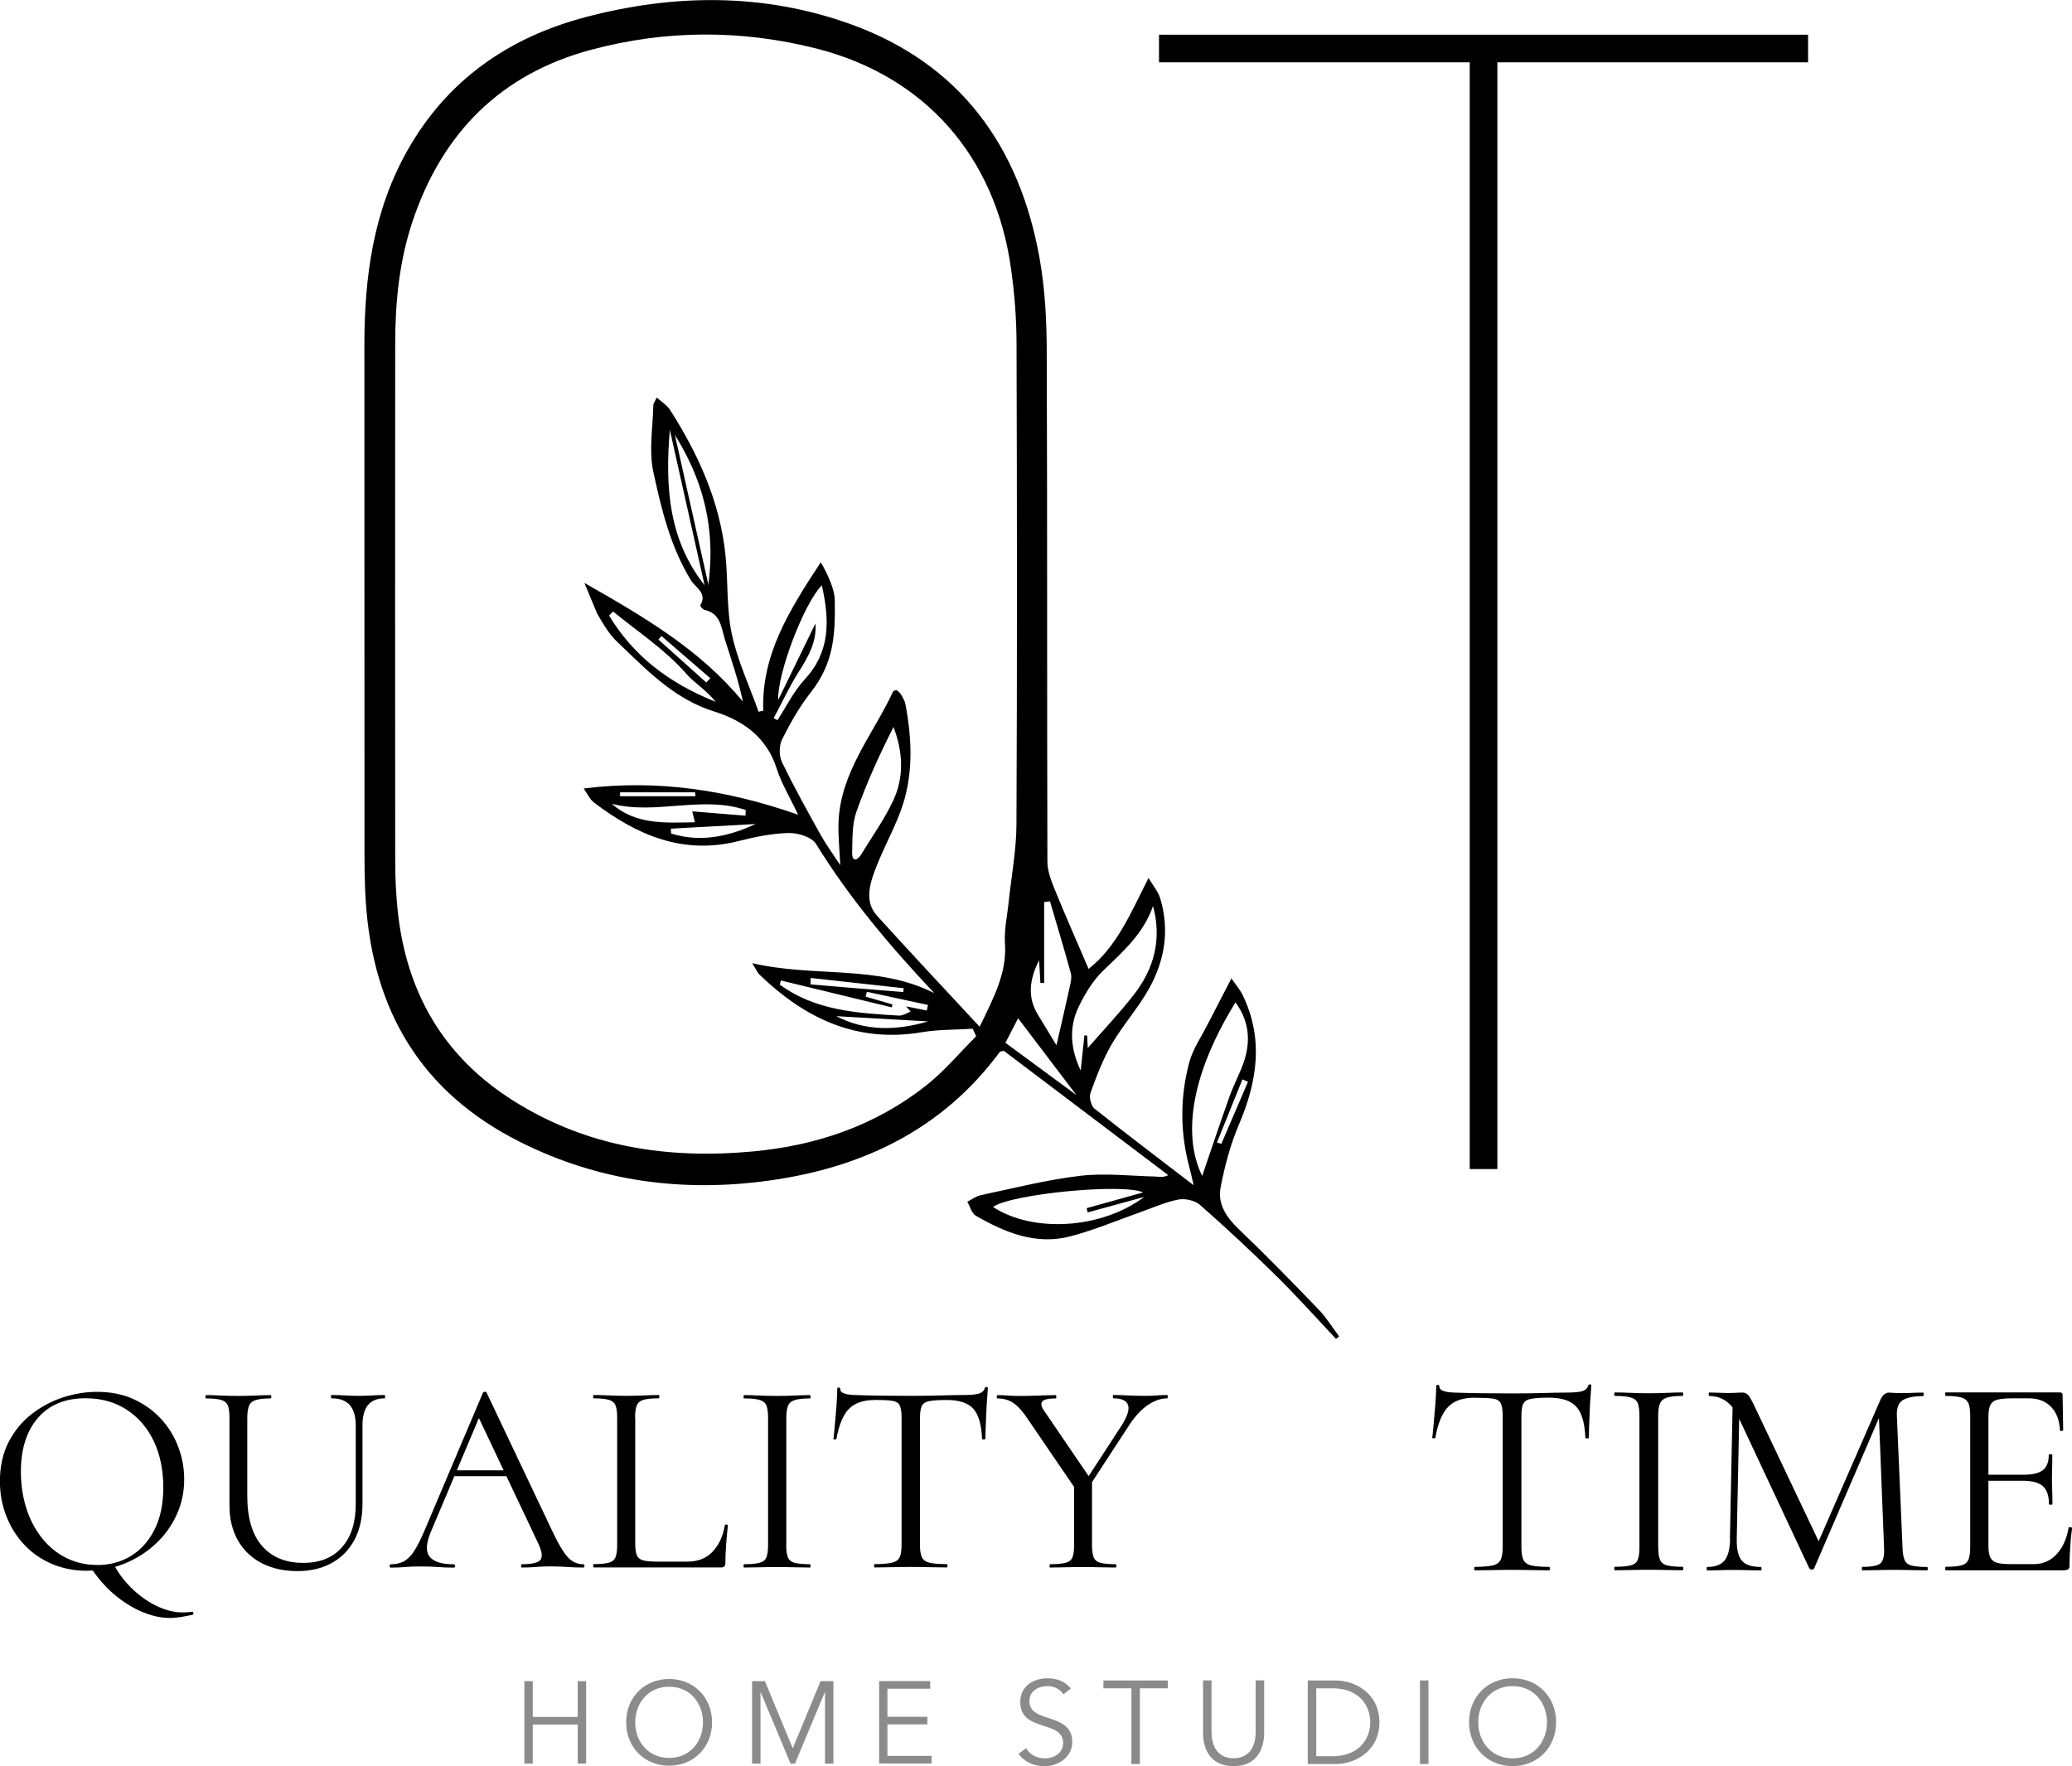 <?xml version="1.0" encoding="UTF-8"?>
<svg id="_圖層_1" data-name="圖層_1" xmlns="http://www.w3.org/2000/svg" viewBox="0 0 248.94 212.21">
  <defs>
    <style>
      .cls-1 {
        fill: #8b8b8b;
      }
    </style>
  </defs>
  <g>
    <g>
      <path d="M10.51,188.74c-1.59,0-3.03-.28-4.33-.85-1.29-.56-2.4-1.34-3.32-2.34-.92-.99-1.62-2.14-2.12-3.43s-.75-2.67-.75-4.13c0-1.79.35-3.36,1.04-4.71.7-1.35,1.62-2.47,2.77-3.37,1.15-.89,2.41-1.56,3.78-2.01,1.37-.44,2.73-.66,4.08-.66,1.64,0,3.1.29,4.39.88,1.29.59,2.39,1.38,3.3,2.37.91.99,1.6,2.12,2.07,3.38.48,1.26.71,2.55.71,3.88,0,1.55-.31,2.98-.93,4.31-.62,1.33-1.46,2.49-2.54,3.48-1.07.99-2.31,1.77-3.71,2.34-1.4.56-2.89.85-4.46.85ZM11.67,188.05c1.5,0,2.85-.36,4.04-1.08,1.19-.72,2.14-1.77,2.85-3.17.71-1.39,1.06-3.09,1.06-5.11s-.38-3.92-1.14-5.52c-.76-1.6-1.85-2.86-3.25-3.78-1.4-.92-3.06-1.38-4.96-1.38-2.45,0-4.36.79-5.72,2.37-1.36,1.58-2.04,3.73-2.04,6.45,0,1.57.22,3.03.65,4.39.43,1.36,1.06,2.55,1.87,3.58.82,1.03,1.79,1.82,2.92,2.39,1.13.56,2.36.85,3.71.85ZM13.73,188.11c.62,1.11,1.39,2.08,2.3,2.93.92.85,1.89,1.51,2.92,1.99,1.03.47,2.01.71,2.93.71.2,0,.41,0,.63-.02.22-.01.41-.03.56-.05.07-.04.12,0,.15.12.03.12.03.19-.02.22-.49.11-.97.2-1.44.28-.48.08-.93.12-1.38.12-1.02,0-2.1-.24-3.25-.71-1.15-.48-2.27-1.17-3.35-2.07-1.08-.91-2.06-2.02-2.92-3.35l2.85-.17Z"/>
      <path d="M42.74,171.27c0-1.08-.24-1.89-.71-2.44-.48-.54-1.2-.81-2.17-.81-.07,0-.1-.07-.1-.2s.03-.2.1-.2c.51,0,1.03.02,1.56.05.53.03,1.12.05,1.76.05.51,0,1.03-.02,1.56-.05.53-.03,1.02-.05,1.46-.05.04,0,.07.07.07.2s-.02.2-.07.2c-.88,0-1.55.27-1.99.81-.44.54-.66,1.35-.66,2.44v9.42c0,1.7-.33,3.16-.98,4.36-.65,1.2-1.56,2.13-2.74,2.77-1.17.64-2.54.96-4.11.96s-3.07-.32-4.29-.96-2.18-1.55-2.85-2.74c-.67-1.18-1.01-2.57-1.01-4.16v-10.61c0-.64-.07-1.12-.2-1.44-.13-.32-.4-.54-.81-.66-.41-.12-1.01-.18-1.81-.18-.04,0-.07-.07-.07-.2s.02-.2.07-.2c.53,0,1.12.02,1.77.05.65.03,1.35.05,2.11.05s1.49-.02,2.15-.05c.66-.03,1.24-.05,1.72-.05.07,0,.1.07.1.2s-.03.2-.1.2c-.8,0-1.39.07-1.79.2-.4.13-.66.36-.8.7-.13.33-.2.82-.2,1.46v9.38c0,2.63.59,4.63,1.77,5.98,1.18,1.36,2.83,2.04,4.96,2.04,1.99,0,3.54-.62,4.64-1.87,1.11-1.25,1.66-2.98,1.66-5.19v-9.45Z"/>
      <path d="M70.09,187.95c.09,0,.13.07.13.2s-.04.2-.13.2c-.64,0-1.29-.02-1.96-.07-.66-.04-1.3-.07-1.92-.07-.69,0-1.28.02-1.79.07-.51.04-1.07.07-1.69.07-.09,0-.13-.07-.13-.2s.04-.2.13-.2c1.17,0,1.9-.17,2.19-.51.29-.34.21-.99-.23-1.94l-7.36-15.55.83-1.03-6.43,15.22c-.55,1.35-.59,2.32-.1,2.92.49.6,1.45.9,2.88.9.11,0,.17.07.17.2s-.06.2-.17.2c-.66,0-1.27-.02-1.82-.07-.55-.04-1.25-.07-2.09-.07-.8,0-1.43.02-1.91.07-.48.04-1.06.07-1.74.07-.09,0-.13-.07-.13-.2s.04-.2.13-.2c.6,0,1.12-.12,1.56-.35.44-.23.86-.64,1.24-1.23.39-.59.81-1.43,1.28-2.54l7-16.51c.04-.07.12-.1.23-.1s.18.03.2.1l7.82,16.48c.51,1.08.96,1.93,1.36,2.54.4.61.79,1.03,1.18,1.26.39.23.81.35,1.28.35ZM53.98,177.37l.5-.7h6.83l.23.7h-7.56Z"/>
      <path d="M76.32,170.34v15.18c0,.6.07,1.05.2,1.36.13.31.39.51.76.61.38.1.94.15,1.69.15h3.61c1.28,0,2.3-.4,3.05-1.21.75-.81,1.24-1.86,1.46-3.17,0-.07.06-.09.18-.08.12.01.18.05.18.12-.07.6-.13,1.32-.2,2.17-.07.85-.1,1.64-.1,2.37,0,.33-.17.5-.5.5h-15.32s-.07-.07-.07-.2.02-.2.07-.2c.8,0,1.4-.06,1.81-.17.41-.11.68-.33.81-.66s.2-.82.2-1.46v-15.35c0-.64-.07-1.12-.2-1.44-.13-.32-.4-.54-.81-.66-.41-.12-1.01-.18-1.81-.18-.04,0-.07-.07-.07-.2s.02-.2.07-.2c.53,0,1.13.02,1.79.05.66.03,1.36.05,2.09.05.77,0,1.49-.02,2.15-.05.66-.03,1.25-.05,1.76-.05.07,0,.1.07.1.2s-.03.2-.1.2c-.8,0-1.4.06-1.81.18-.41.12-.68.35-.81.68-.13.33-.2.82-.2,1.46Z"/>
      <path d="M94.46,185.66c0,.64.07,1.13.2,1.46s.4.55.81.66c.41.11,1.01.17,1.81.17.07,0,.1.07.1.2s-.03.2-.1.2c-.53,0-1.12-.01-1.77-.03-.65-.02-1.38-.03-2.17-.03-.75,0-1.46.01-2.12.03-.66.02-1.26.03-1.79.03-.07,0-.1-.07-.1-.2s.03-.2.1-.2c.8,0,1.4-.06,1.82-.17.42-.11.7-.33.83-.66.13-.33.2-.82.2-1.46v-15.35c0-.64-.07-1.12-.2-1.44-.13-.32-.41-.54-.83-.66-.42-.12-1.03-.18-1.82-.18-.07,0-.1-.07-.1-.2s.03-.2.1-.2c.53,0,1.13.02,1.79.05.66.03,1.37.05,2.12.05.8,0,1.53-.02,2.19-.05.66-.03,1.25-.05,1.76-.05.07,0,.1.07.1.2s-.03.2-.1.2c-.8,0-1.4.07-1.81.2-.41.13-.68.36-.81.7-.13.33-.2.82-.2,1.46v15.28Z"/>
      <path d="M105.1,168.22c-1.37,0-2.4.35-3.1,1.06-.7.71-1.2,1.91-1.51,3.61,0,.04-.06.07-.18.07s-.18-.02-.18-.07c.04-.29.09-.69.13-1.21.04-.52.09-1.08.15-1.67.05-.6.1-1.18.13-1.74.03-.56.05-1.02.05-1.38,0-.11.06-.17.18-.17s.18.06.18.17c0,.22.11.38.33.48.22.1.47.17.75.2.28.03.51.05.71.05,1.9.07,4.12.1,6.66.1,1.57,0,2.81-.02,3.73-.05.92-.03,1.81-.05,2.67-.05.75,0,1.33-.05,1.74-.15.41-.1.67-.33.78-.68.02-.09.09-.13.2-.13s.17.04.17.13c-.02.33-.06.78-.1,1.36-.04.57-.08,1.17-.1,1.79-.02.62-.04,1.19-.07,1.72-.02.53-.03.94-.03,1.23,0,.04-.07.07-.2.07s-.2-.02-.2-.07c-.07-1.72-.42-2.93-1.06-3.63-.64-.7-1.7-1.04-3.18-1.04-.93,0-1.62.04-2.09.13-.46.09-.77.28-.91.58-.14.3-.22.78-.22,1.44v15.28c0,.64.08,1.13.23,1.46.15.33.46.55.91.66.45.11,1.14.17,2.07.17.07,0,.1.07.1.2s-.03.2-.1.2c-.58,0-1.23-.01-1.96-.03-.73-.02-1.53-.03-2.39-.03s-1.59.01-2.32.03c-.73.02-1.39.03-1.99.03-.04,0-.07-.07-.07-.2s.02-.2.07-.2c.91,0,1.6-.06,2.07-.17.48-.11.79-.33.94-.66.15-.33.23-.82.23-1.46v-15.35c0-.66-.08-1.14-.23-1.44-.15-.3-.46-.48-.93-.55s-1.16-.1-2.09-.1Z"/>
      <path d="M129.5,179.33l-5.97-8.75c-.62-.95-1.21-1.61-1.76-1.99-.55-.38-1.19-.56-1.92-.56-.07,0-.1-.07-.1-.2s.03-.2.1-.2c.38,0,.77.02,1.19.05.42.03.81.05,1.16.05.6,0,1.18,0,1.74-.02.56-.01,1.09-.03,1.59-.05.5-.02.93-.03,1.31-.03.04,0,.07.07.07.2s-.02.2-.07.2c-.86,0-1.4.12-1.61.36-.21.24-.14.62.22,1.13l5.67,8.32-1.62,1.49ZM129.04,178.07l2.16-.3v7.89c0,.64.07,1.13.2,1.46s.4.55.8.66c.4.11,1.01.17,1.82.17.07,0,.1.07.1.2s-.03.2-.1.2c-.53,0-1.12-.01-1.77-.03-.65-.02-1.37-.03-2.14-.03-.73,0-1.44.01-2.12.03-.69.02-1.28.03-1.79.03-.07,0-.1-.07-.1-.2s.03-.2.1-.2c.8,0,1.4-.06,1.82-.17.42-.11.7-.33.83-.66s.2-.82.2-1.46v-7.59ZM129.86,178.8l4.97-7.63c.64-1.04.87-1.82.7-2.35-.18-.53-.76-.8-1.76-.8-.04,0-.07-.07-.07-.2s.02-.2.07-.2c.6,0,1.17.02,1.72.05.55.03,1.27.05,2.16.05.55,0,1-.02,1.34-.05.34-.03.76-.05,1.24-.05.04,0,.07.07.07.2s-.02.2-.07.2c-.53,0-1.07.13-1.63.4-.55.27-1.08.64-1.57,1.13-.5.49-.97,1.07-1.41,1.76l-5.21,7.99-.56-.5Z"/>
    </g>
    <g>
      <path d="M177.19,167.94c-1.41,0-2.48.36-3.19,1.09-.72.73-1.24,1.97-1.55,3.72,0,.05-.06.07-.19.07s-.19-.02-.19-.07c.05-.3.09-.71.14-1.25.05-.53.1-1.11.15-1.72.06-.62.1-1.21.14-1.79.03-.58.05-1.05.05-1.42,0-.11.06-.17.19-.17s.19.06.19.17c0,.23.11.39.34.5s.48.17.77.21c.28.03.53.05.73.05,1.96.07,4.25.1,6.87.1,1.62,0,2.9-.02,3.84-.05.94-.03,1.86-.05,2.75-.05.77,0,1.37-.05,1.79-.15s.69-.34.8-.7c.02-.09.09-.14.2-.14s.17.05.17.14c-.02.34-.06.81-.1,1.4-.05.59-.08,1.21-.1,1.84-.02.64-.05,1.23-.07,1.78-.02.55-.03.97-.03,1.26,0,.05-.07.07-.21.07s-.21-.02-.21-.07c-.07-1.78-.43-3.02-1.09-3.74s-1.75-1.08-3.28-1.08c-.96,0-1.67.05-2.15.14-.48.09-.79.29-.94.6-.15.31-.22.8-.22,1.49v15.75c0,.66.08,1.16.24,1.5.16.34.47.57.94.68.47.11,1.18.17,2.14.17.07,0,.1.07.1.21s-.03.21-.1.21c-.59,0-1.26-.01-2.02-.03-.75-.02-1.57-.03-2.46-.03s-1.64.01-2.39.03c-.75.02-1.43.03-2.05.03-.05,0-.07-.07-.07-.21s.02-.21.07-.21c.93,0,1.65-.06,2.14-.17.49-.11.81-.34.97-.68.16-.34.24-.84.24-1.5v-15.82c0-.68-.08-1.18-.24-1.49s-.48-.5-.96-.56c-.48-.07-1.2-.1-2.15-.1Z"/>
      <path d="M199.23,185.91c0,.66.07,1.16.21,1.5.14.34.42.57.84.68.42.11,1.04.17,1.86.17.07,0,.1.07.1.21s-.03.21-.1.21c-.55,0-1.16-.01-1.83-.03-.67-.02-1.42-.03-2.24-.03-.77,0-1.5.01-2.19.03-.68.02-1.3.03-1.84.03-.07,0-.1-.07-.1-.21s.03-.21.1-.21c.82,0,1.45-.06,1.88-.17.43-.11.72-.34.85-.68.14-.34.2-.84.2-1.5v-15.82c0-.66-.07-1.16-.2-1.49-.14-.33-.42-.56-.85-.68-.43-.13-1.06-.19-1.88-.19-.07,0-.1-.07-.1-.21s.03-.21.1-.21c.55,0,1.16.02,1.84.05.68.03,1.41.05,2.19.05.82,0,1.57-.02,2.25-.05.68-.03,1.29-.05,1.81-.05.07,0,.1.07.1.21s-.03.21-.1.21c-.82,0-1.44.07-1.86.2-.42.14-.7.38-.84.72-.14.34-.21.84-.21,1.5v15.75Z"/>
      <path d="M207.84,184.96l.34-16.84.82.07-.34,16.77c-.02,1.18.18,2.03.6,2.55.42.51,1.19.77,2.31.77.05,0,.07.07.07.21s-.02.21-.07.21c-.5,0-1.02-.01-1.55-.03-.54-.02-1.12-.03-1.76-.03-.59,0-1.15.01-1.67.03-.52.02-1.01.03-1.47.03-.05,0-.07-.07-.07-.21s.02-.21.07-.21c.96,0,1.65-.26,2.07-.77.42-.51.64-1.36.67-2.55ZM231.51,188.27c.07,0,.1.07.1.21s-.03.21-.1.21c-.55,0-1.17-.01-1.86-.03-.69-.02-1.42-.03-2.17-.03s-1.41.01-2.03.03c-.63.02-1.19.03-1.69.03-.05,0-.07-.07-.07-.21s.02-.21.07-.21c1.14,0,1.87-.15,2.19-.44.32-.3.46-.93.41-1.91l-.65-16.5,1.13-1.57-8.88,20.6c-.02.09-.11.14-.27.14s-.26-.05-.31-.14l-8.57-18.28c-.78-1.62-1.93-2.43-3.45-2.43-.05,0-.07-.07-.07-.21s.02-.21.07-.21c.36,0,.76.01,1.18.03.42.02.77.03,1.04.03.36,0,.7-.01,1.01-.03.31-.02.54-.03.7-.03.32,0,.57.1.75.31.18.2.46.69.82,1.47l7.79,16.4-1.06,1.78,8.34-19.1c.11-.27.26-.48.44-.63.18-.15.38-.22.58-.22.14,0,.32.01.55.03.23.02.5.03.82.03.61,0,1.12-.01,1.5-.03.39-.02.8-.03,1.23-.03.05,0,.07.07.07.21s-.02.21-.07.21c-1.09,0-1.9.16-2.43.48-.52.32-.76.95-.72,1.88l.68,15.82c.02.66.1,1.16.24,1.5.14.34.42.57.84.68.42.11,1.04.17,1.86.17Z"/>
      <path d="M248.08,188.68h-14.31s-.07-.07-.07-.21.02-.21.07-.21c.84,0,1.47-.06,1.88-.17.41-.11.69-.34.84-.68.15-.34.22-.84.22-1.5v-15.82c0-.66-.07-1.16-.22-1.49-.15-.33-.43-.56-.84-.68-.41-.13-1.04-.19-1.88-.19-.05,0-.07-.07-.07-.21s.02-.21.07-.21h13.73c.21,0,.31.1.31.31l.07,4.2c0,.07-.06.11-.19.12-.13.01-.19-.02-.19-.09-.07-1.23-.44-2.17-1.11-2.84-.67-.66-1.54-.99-2.61-.99h-2.08c-.77,0-1.36.06-1.76.17-.4.11-.67.33-.82.65-.15.32-.22.79-.22,1.4v15.51c0,.59.07,1.05.22,1.37.15.32.41.54.79.65.38.11.94.17,1.69.17h2.73c1.09,0,2.01-.39,2.75-1.18s1.22-1.85,1.45-3.19c0-.07.07-.09.21-.07.14.02.21.07.21.14-.09.59-.17,1.31-.22,2.15-.06.84-.09,1.63-.09,2.36,0,.34-.18.51-.55.51ZM246.17,180.72c0-1-.25-1.72-.73-2.15-.49-.43-1.3-.65-2.44-.65h-5.12v-.72h5.23c1.09,0,1.87-.19,2.34-.56.47-.38.7-.99.7-1.83,0-.05.07-.07.21-.07s.21.02.21.07c0,.68,0,1.21-.02,1.59-.01.38-.02.77-.02,1.18,0,.52.01,1.04.03,1.54.02.5.03,1.04.03,1.61,0,.05-.07.07-.21.07s-.21-.02-.21-.07Z"/>
    </g>
  </g>
  <g>
    <g>
      <path class="cls-1" d="M63,202h1.01v4.3h5.4v-4.3h1.01v9.91h-1.01v-4.69h-5.4v4.69h-1.01v-9.91Z"/>
      <path class="cls-1" d="M80.39,212.16c-2.95,0-5.16-2.2-5.16-5.21s2.21-5.21,5.16-5.21,5.16,2.2,5.16,5.21-2.21,5.21-5.16,5.21ZM80.39,202.67c-2.55,0-4.07,2-4.07,4.28s1.53,4.28,4.07,4.28,4.07-2,4.07-4.28-1.53-4.28-4.07-4.28Z"/>
      <path class="cls-1" d="M95.25,210.06l3.34-8.06h1.54v9.91h-1.01v-8.56h-.03l-3.58,8.56h-.53l-3.58-8.56h-.03v8.56h-1.01v-9.91h1.54l3.34,8.06Z"/>
      <path class="cls-1" d="M106.63,210.98h5.3v.92h-6.31v-9.91h6.14v.92h-5.14v3.37h4.8v.92h-4.8v3.76Z"/>
    </g>
    <g>
      <path class="cls-1" d="M127.76,203.58c-.44-.65-1.09-.98-1.94-.98-1.05,0-2.14.55-2.14,1.82,0,2.71,5.15,1.28,5.15,4.89,0,1.83-1.72,2.91-3.3,2.91-1.22,0-2.4-.44-3.16-1.49l.92-.67c.43.74,1.23,1.22,2.28,1.22s2.16-.65,2.16-1.83c0-2.84-5.15-1.26-5.15-4.94,0-1.94,1.62-2.85,3.25-2.85,1.13,0,2.04.31,2.84,1.22l-.89.69Z"/>
      <path class="cls-1" d="M136.95,211.96h-1.02v-9.1h-3.36v-.94h7.74v.94h-3.36v9.1Z"/>
      <path class="cls-1" d="M151.88,208.21c0,1.67-.67,4-3.67,4s-3.67-2.33-3.67-4v-6.3h1.02v6.18c0,2.89,1.89,3.18,2.65,3.18s2.65-.28,2.65-3.18v-6.18h1.02v6.3Z"/>
      <path class="cls-1" d="M157.12,201.92h3.33c2.51,0,5.28,1.67,5.28,5.02s-2.77,5.02-5.28,5.02h-3.33v-10.04ZM158.14,211.02h1.99c3.06,0,4.5-2.01,4.5-4.08s-1.43-4.08-4.5-4.08h-1.99v8.17Z"/>
      <path class="cls-1" d="M171.62,211.96h-1.02v-10.04h1.02v10.04Z"/>
      <path class="cls-1" d="M181.73,212.21c-2.99,0-5.23-2.23-5.23-5.28s2.24-5.28,5.23-5.28,5.23,2.23,5.23,5.28-2.24,5.28-5.23,5.28ZM181.73,202.6c-2.58,0-4.13,2.03-4.13,4.34s1.55,4.34,4.13,4.34,4.13-2.03,4.13-4.34-1.55-4.34-4.13-4.34Z"/>
    </g>
  </g>
  <g>
    <rect x="139.25" y="4.17" width="77.98" height="3.32"/>
    <rect x="176.58" y="5.82" width="3.32" height="134.65"/>
    <path d="M160.49,160.85c-2.35-2.5-4.64-5.06-7.08-7.47-2.99-2.95-6.07-5.82-9.22-8.59-.61-.54-1.78-.81-2.59-.66-1.54.29-3.01.96-4.51,1.49-2.81.99-5.56,2.16-8.43,2.92-4.16,1.11-7.9-.43-11.43-2.47-.49-.29-.68-1.1-1.01-1.67.53-.27,1.04-.67,1.6-.79,3.98-.84,7.94-1.85,11.97-2.33,2.98-.35,6.04.02,9.07.09.42.01.84.16,1.5-.17-6.61-5-13.22-10-19.76-14.94-.26.08-.43.07-.49.15-6.86,9.29-16.44,13.85-27.54,15.42-10.44,1.48-20.54.17-30.09-4.62-11.91-5.97-17.68-15.82-18.53-28.85-.17-2.54-.16-5.09-.16-7.64-.01-19.75-.01-39.49-.01-59.24,0-8.19,1.07-16.16,5.18-23.42,4.78-8.46,12.18-13.58,21.42-16.01,10.64-2.8,21.35-2.9,31.78.84,13.14,4.72,20.31,14.61,22.73,28.08.66,3.67.86,7.47.87,11.21.08,20.45.02,40.89.08,61.34,0,1.14.46,2.32.9,3.4,1.26,3.1,2.62,6.16,4.05,9.5,3.37-2.64,5.04-6.66,7.2-10.93.57.97,1.17,1.66,1.41,2.47,1.15,3.81.53,7.49-1.38,10.88-1.3,2.32-3.12,4.34-4.46,6.64-1.06,1.83-1.83,3.86-2.55,5.86-.19.51.08,1.53.49,1.87,3.82,3.04,7.72,5.98,11.91,9.2-.2-.86-.32-1.43-.47-1.99-1.17-4.27-1.19-8.57-.04-12.82.42-1.55,1.39-2.95,2.13-4.4.89-1.74,1.8-3.48,2.92-5.64.54.79,1.04,1.36,1.36,2.02,2.52,5.23,1.76,10.33-.44,15.49-1.03,2.41-1.72,5.01-2.22,7.6-.38,1.99.68,3.59,2.18,5.02,3.27,3.12,6.42,6.36,9.56,9.62.95.98,1.68,2.17,2.5,3.27-.13.1-.26.21-.39.31ZM103.41,102.77c1.32-2.2,2.85-4.3,3.92-6.61,1.31-2.82,1.16-5.81.02-8.81-1.69,3.35-3.24,6.72-4.46,10.2-.53,1.5-.46,3.24-.51,4.88-.03.96.44,1.16,1.06.29,0,0-.04.05-.04.05ZM70.21,70.04c7.29,4.15,13.96,8.07,19.05,14.27-.56-2.61-1.37-4.99-2.14-7.38-.47-1.48-.49-3.22-2.5-3.66-.2-.04-.52-.47-.48-.54.88-1.48-.59-2.12-1.13-3.01-2.46-4.02-3.55-8.55-4.52-13.04-.55-2.54-.05-5.31,0-7.98,0-.22.19-.44.41-.94.61.55,1.22.91,1.56,1.43,3.44,5.36,6.03,11.08,6.7,17.49.33,3.16.11,6.41.76,9.49.68,3.2,2.12,6.24,3.22,9.35l.56-.13c-.23-6.73,3.12-12.05,6.91-17.83.86,1.45,1.66,3.3,1.68,4.46.08,4.23-.1,7.63-2.87,11.16-1.36,1.73-2.47,3.69-3.46,5.67-.37.74-.37,1.96-.02,2.7,1.43,2.98,3.05,5.87,4.65,8.76.64,1.15,1.43,2.22,2.36,3.64-.09-1.98-.26-3.5-.21-5.02.17-6.11,4.16-10.66,6.57-15.86.04-.08.22-.09.41-.16.15.15.38.29.5.49.22.38.48.78.56,1.21.83,4.37.98,8.74-.62,12.97-.94,2.49-2.28,4.84-3.17,7.34-.59,1.65-1.01,3.58.36,5.09,3.96,4.38,8.01,8.68,12.35,13.36,1.74-3.6,3.28-6.49,3.04-10-.11-1.63.27-3.29.44-4.93.32-3.12.93-6.24.94-9.36.09-19.24.07-38.48.01-57.72,0-3.05-.24-6.12-.67-9.13-1.88-13.47-10.36-23.11-23.42-26.41-8.98-2.27-18.06-2.24-27.02.16-10.8,2.89-17.82,9.91-21.4,20.45-1.64,4.82-2.14,9.82-2.14,14.87-.02,20.71-.01,41.41,0,62.12,0,1.97.09,3.95.29,5.91,1.02,9.85,5.45,17.61,13.94,22.95,8.86,5.58,18.58,7.02,28.78,6.07,7.64-.71,14.7-3.12,20.77-7.91,2.2-1.74,4.03-3.94,6.02-5.93-.14-.3-.28-.6-.41-.9-2.04.13-4.12.08-6.13.42-7.82,1.32-14.05-1.67-19.5-6.93-.24-.24-.38-.59-.87-1.37,7.52,1.75,15.04.14,21.88,3.6-5.28-5.6-10.19-11.4-14.21-17.93-.51-.83-2.17-1.33-3.29-1.31-2.01.05-4.05.47-6.02.97-6.69,1.7-12.24-.73-17.39-4.65-.47-.36-.73-.98-1.22-1.67,8.97-1.11,17.26.19,25.77,3.15-.98-2.07-1.99-3.72-2.56-5.5-1.21-3.8-4.01-5.8-7.53-6.9-4.47-1.4-7.66-4.52-10.87-7.63-1.19-1.15-1.57-1.31-3.19-4.14M138.53,108.87c-1.14,3.3-3.59,5.46-5.98,7.75-1.25,1.2-2.21,2.81-2.97,4.39-1.2,2.5-.94,5.1.26,7.62.15-1.41.3-2.82.45-4.23.11.01.21.02.32.03.03.56.06,1.13.08,1.5,1.84-2.12,3.79-4.17,5.52-6.39,2.45-3.13,3.4-6.68,2.32-10.68ZM144.44,141.28c1.08-3.16,2.16-6.38,3.3-9.58.49-1.37,1.2-2.67,1.68-4.04.87-2.53.68-4.94-.98-7.22-5.13,8.31-6.5,15.72-4.01,20.85ZM80.5,51.36c-.64,7.27-.17,13.82,4.53,19.42,1.06-6.98-.42-13.29-4.53-19.42ZM137.33,143.27c-2.44-1.1-15.76.17-18.03,1.75,4.75,3.12,12.97,2.7,18.17-1.2-2.56.7-4.67,1.28-6.79,1.86l-.13-.51c2.27-.63,4.55-1.27,6.78-1.89ZM126.93,125.58c.5-2.19,1.07-4.58,1.59-6.98.12-.55.27-1.17.13-1.68-.79-2.89-1.66-5.75-2.5-8.62-.23.03-.47.06-.7.09v9.72c-.15,0-.3,0-.45,0-.05-.85-.1-1.69-.16-2.73-1.15,2.29-1.43,4.4-.16,6.51.78,1.3,1.58,2.6,2.24,3.69ZM98.74,70.33c-2.15,2.16-5.38,10.66-5.24,13.77,1.56-3.21,3-6.15,4.47-9.18.17,2.15-.81,3.92-1.96,5.73-1.15,1.8-2.05,3.76-3.06,5.65l.46.23c1.07-1.64,1.95-3.46,3.26-4.88,3.06-3.3,3.04-7.02,2.07-11.32ZM104.14,119.18c-.05.19-.09.38-.14.57,1.08.31,2.15.63,3.23.94-.03.12-.06.23-.09.35-4.44-1.08-8.88-2.15-13.32-3.23-.04.17-.09.33-.13.5,4.24,3.11,9.28,3.43,14.31,3.72.46.03.94-.31,1.41-.48-.18-.21-.37-.42-.55-.63.83.17,1.66.34,2.49.5.05-.22.09-.44.14-.67l-7.34-1.58ZM73.65,73.47l-.47.5c2.92,4.82,7.13,8.09,12.81,10.36-1.24-1.52-2.57-2.26-3.57-3.41-2.49-2.86-5.79-5.01-8.77-7.45ZM89.57,98.01c0-.23.02-.45.03-.68-5.27-1.78-10.79.62-16.1-.75,2.93,2.56,6.42,2.28,9.99,2.22-.11-.47-.2-.82-.32-1.31,2.25.18,4.32.35,6.39.52ZM129.31,131.56c-2.56-3.37-4.77-6.29-6.99-9.21-.48.93-.99,1.93-1.52,2.95,2.75,2.03,5.43,3.99,8.5,6.26ZM80.6,99.57l.03.58c3.47,1.09,6.83.41,10.15-1.14-3.39.19-6.78.37-10.17.56ZM100.47,122.1c3.57,1.85,7.27,1.72,11.05.63-3.7-.21-7.38-.42-11.05-.63ZM97.4,117.5c0,.26-.02.52-.03.78,1.85.16,3.7.32,5.56.47,1.86.15,3.73.3,5.59.45.02-.15.03-.31.05-.46-3.72-.41-7.45-.82-11.17-1.23ZM83.56,95.67c-.02-.16-.03-.31-.05-.47h-9.01c0,.16,0,.31,0,.47h9.07ZM146.21,137.28c.18.05.35.11.53.16,1.07-2.49,2.13-4.98,3.2-7.46-.22-.09-.45-.18-.67-.28-1.02,2.53-2.04,5.06-3.06,7.58ZM84.86,82.01c.16-.17.31-.35.47-.52-1.95-1.69-3.91-3.38-5.86-5.07l-.36.43c1.92,1.72,3.84,3.44,5.75,5.16Z"/>
    <rect x="82.59" y="50.93" width=".46" height="20.28" transform="translate(-11.33 19.53) rotate(-12.6)"/>
  </g>
</svg>
